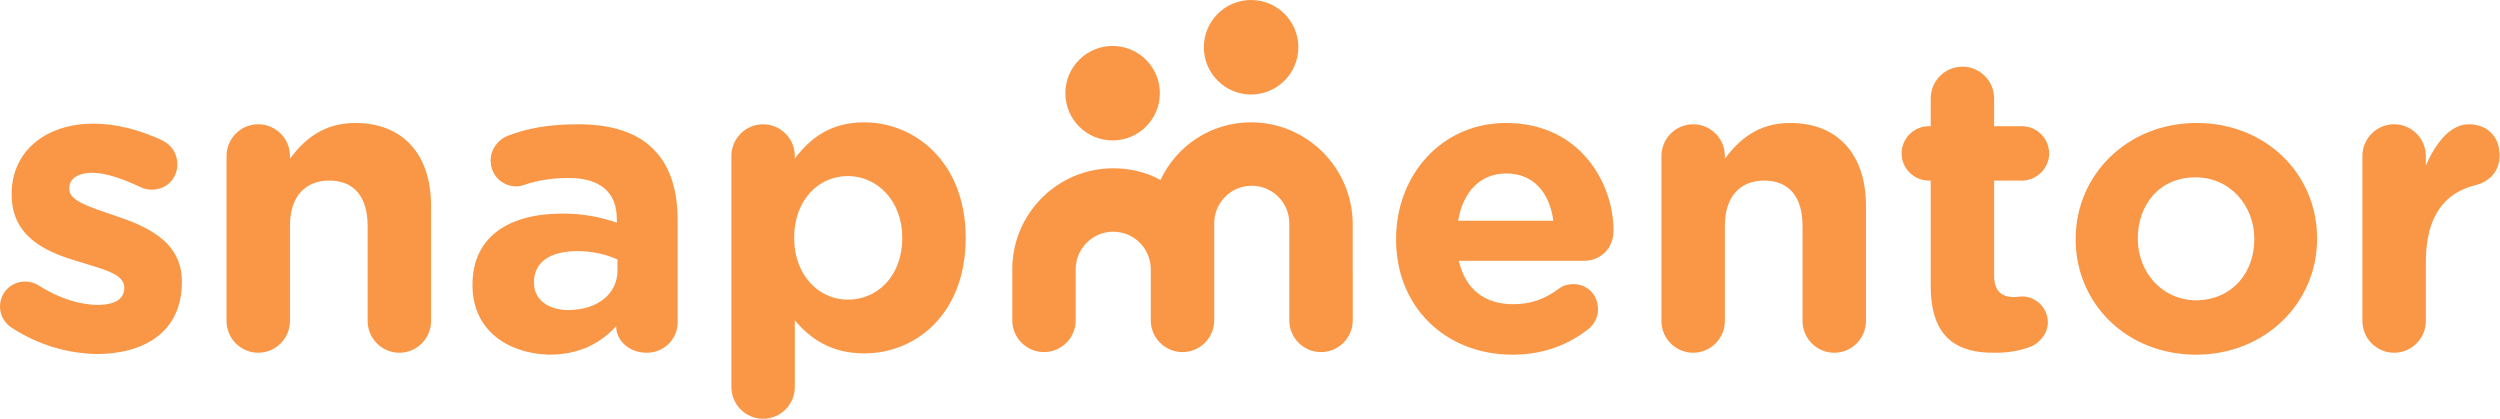 <?xml version="1.0" ?>
<svg xmlns="http://www.w3.org/2000/svg" fill="none" viewBox="0 0 597 100">
	<path fill="#F99746" d="M2.937 78.362C1.39 77.434 0 75.58 0 73.262c0-3.401 2.628-6.028 6.028-6.028 1.082 0 2.164.309 2.937.772 5.1 3.246 10.046 4.792 14.373 4.792 4.328 0 6.337-1.546 6.337-4.019v-.154c0-3.246-5.1-4.328-10.973-6.183-7.42-2.164-15.92-5.718-15.92-15.92v-.154c0-10.82 8.81-16.847 19.475-16.847 5.564 0 11.282 1.546 16.537 4.018 2.164 1.082 3.555 3.092 3.555 5.72 0 3.4-2.627 6.027-6.027 6.027-1.082 0-1.855-.154-2.783-.618-4.327-2.01-8.346-3.4-11.437-3.4-3.71 0-5.564 1.545-5.564 3.709v.155c0 2.936 5.1 4.327 10.82 6.336 7.418 2.473 16.073 6.028 16.073 15.766v.154c0 11.747-8.81 17.156-20.402 17.156-6.646-.154-13.6-2.01-20.092-6.182ZM54.095 37.249c0-4.173 3.4-7.574 7.573-7.574s7.574 3.4 7.574 7.574v.618c3.4-4.482 7.882-8.5 15.61-8.5 11.438 0 18.084 7.573 18.084 19.783V76.66c0 4.174-3.4 7.574-7.574 7.574-4.173 0-7.573-3.4-7.573-7.574v-22.72c0-7.11-3.4-10.819-9.119-10.819-5.719 0-9.428 3.71-9.428 10.82v22.72c0 4.172-3.4 7.573-7.574 7.573-4.173 0-7.573-3.4-7.573-7.574V37.25ZM112.83 68.16v-.154c0-11.592 8.81-17.002 21.484-17.002 5.41 0 9.274.928 12.983 2.164v-.927c0-6.182-3.864-9.737-11.437-9.737-4.173 0-7.574.618-10.356 1.545-.927.31-1.545.464-2.164.464-3.4 0-6.182-2.627-6.182-6.182 0-2.628 1.7-4.946 4.019-5.874 4.791-1.854 9.891-2.782 17.001-2.782 8.192 0 14.22 2.164 17.929 6.028 4.019 4.019 5.719 9.892 5.719 17.002V76.97c0 4.018-3.246 7.264-7.419 7.264-4.328 0-7.264-3.091-7.264-6.183v-.154c-3.71 4.018-8.656 6.8-16.075 6.8-10.046-.309-18.238-6.027-18.238-16.537Zm34.622-3.554v-2.628c-2.628-1.236-6.028-2.009-9.583-2.009-6.492 0-10.356 2.627-10.356 7.419v.154c0 4.019 3.401 6.492 8.192 6.492 6.955 0 11.747-3.864 11.747-9.428ZM174.654 37.249c0-4.173 3.401-7.574 7.574-7.574s7.573 3.4 7.573 7.574v.618c3.71-4.946 8.655-8.655 16.538-8.655 12.365 0 24.266 9.737 24.266 27.511v.155c0 17.774-11.592 27.511-24.266 27.511-8.037 0-12.983-3.709-16.538-7.882v15.92c0 4.173-3.4 7.573-7.573 7.573s-7.574-3.4-7.574-7.573V37.249Zm40.804 19.629v-.155c0-8.81-6.028-14.683-12.983-14.683-7.11 0-12.828 5.873-12.828 14.683v.155c0 8.81 5.873 14.683 12.828 14.683 7.11 0 12.983-5.719 12.983-14.683ZM361.203 84.698c-15.92 0-27.821-11.282-27.821-27.511v-.155c0-15.146 10.819-27.666 26.275-27.666 17.775 0 25.657 14.529 25.657 25.657 0 4.328-3.091 7.264-7.109 7.264h-29.83c1.545 6.801 6.182 10.356 12.983 10.356 4.173 0 7.573-1.237 10.664-3.555 1.082-.773 2.01-1.236 3.71-1.236 3.4 0 5.873 2.627 5.873 6.027 0 2.01-.927 3.4-2.009 4.483-4.637 3.709-10.665 6.337-18.393 6.337Zm9.737-31.993c-.927-6.8-4.791-11.283-11.283-11.283-6.182 0-10.355 4.482-11.437 11.283h22.72ZM396.751 37.249c0-4.173 3.401-7.574 7.574-7.574s7.573 3.4 7.573 7.574v.618c3.401-4.482 7.883-8.5 15.611-8.5 11.437 0 18.083 7.573 18.083 19.783V76.66c0 4.174-3.4 7.574-7.573 7.574s-7.574-3.4-7.574-7.574v-22.72c0-7.11-3.4-10.819-9.119-10.819-5.718 0-9.428 3.71-9.428 10.82v22.72c0 4.172-3.4 7.573-7.573 7.573s-7.574-3.4-7.574-7.574V37.25ZM461.052 68.315V43.122h-.464c-3.555 0-6.491-2.937-6.491-6.492s2.936-6.491 6.491-6.491h.464v-6.646c0-4.173 3.4-7.574 7.573-7.574 4.174 0 7.574 3.4 7.574 7.574v6.646h6.646c3.555 0 6.491 2.936 6.491 6.491 0 3.555-2.936 6.492-6.491 6.492h-6.646v22.72c0 3.4 1.545 5.1 4.791 5.1.464 0 1.546-.154 1.855-.154 3.4 0 6.182 2.782 6.182 6.182 0 2.628-1.854 4.792-3.864 5.72-2.782 1.081-5.409 1.545-8.655 1.545-9.119.154-15.456-3.555-15.456-15.92ZM495.669 57.187v-.155c0-15.301 12.365-27.666 28.903-27.666 16.538 0 28.748 12.21 28.748 27.512v.154c0 15.302-12.365 27.666-28.903 27.666-16.538 0-28.748-12.21-28.748-27.511Zm42.659 0v-.155c0-7.882-5.719-14.683-14.065-14.683-8.656 0-13.756 6.646-13.756 14.529v.154c0 7.883 5.719 14.684 14.065 14.684 8.655-.155 13.756-6.801 13.756-14.53ZM564.143 37.249c0-4.173 3.401-7.574 7.574-7.574s7.573 3.4 7.573 7.574v2.318c2.164-5.1 5.719-9.892 10.201-9.892 4.637 0 7.419 3.091 7.419 7.42 0 4.018-2.628 6.336-5.719 7.109-7.573 1.855-11.901 7.573-11.901 18.392v14.065c0 4.174-3.4 7.574-7.573 7.574s-7.574-3.4-7.574-7.574V37.25ZM298.763 22.566c6.231 0 11.282-5.052 11.282-11.283C310.045 5.05 304.994 0 298.763 0c-6.232 0-11.283 5.051-11.283 11.283 0 6.231 5.051 11.283 11.283 11.283ZM298.765 29.211c-9.583 0-17.774 5.565-21.638 13.756-3.4-1.855-7.265-2.782-11.283-2.782-13.292 0-24.111 10.82-24.111 24.111v12.21c0 4.174 3.4 7.574 7.573 7.574s7.573-3.4 7.573-7.573v-12.21c0-4.947 4.019-8.965 8.965-8.965s8.964 4.018 8.964 8.964v12.21c0 4.174 3.401 7.574 7.574 7.574s7.573-3.4 7.573-7.573V53.323c0-4.946 4.019-8.965 8.965-8.965s8.964 4.019 8.964 8.965v23.184c0 4.173 3.4 7.573 7.574 7.573 4.173 0 7.573-3.4 7.573-7.573V53.323c-.155-13.292-10.974-24.112-24.266-24.112ZM265.69 33.54c6.231 0 11.283-5.052 11.283-11.284 0-6.23-5.052-11.282-11.283-11.282s-11.283 5.051-11.283 11.282c0 6.232 5.052 11.283 11.283 11.283Z"/>
</svg>